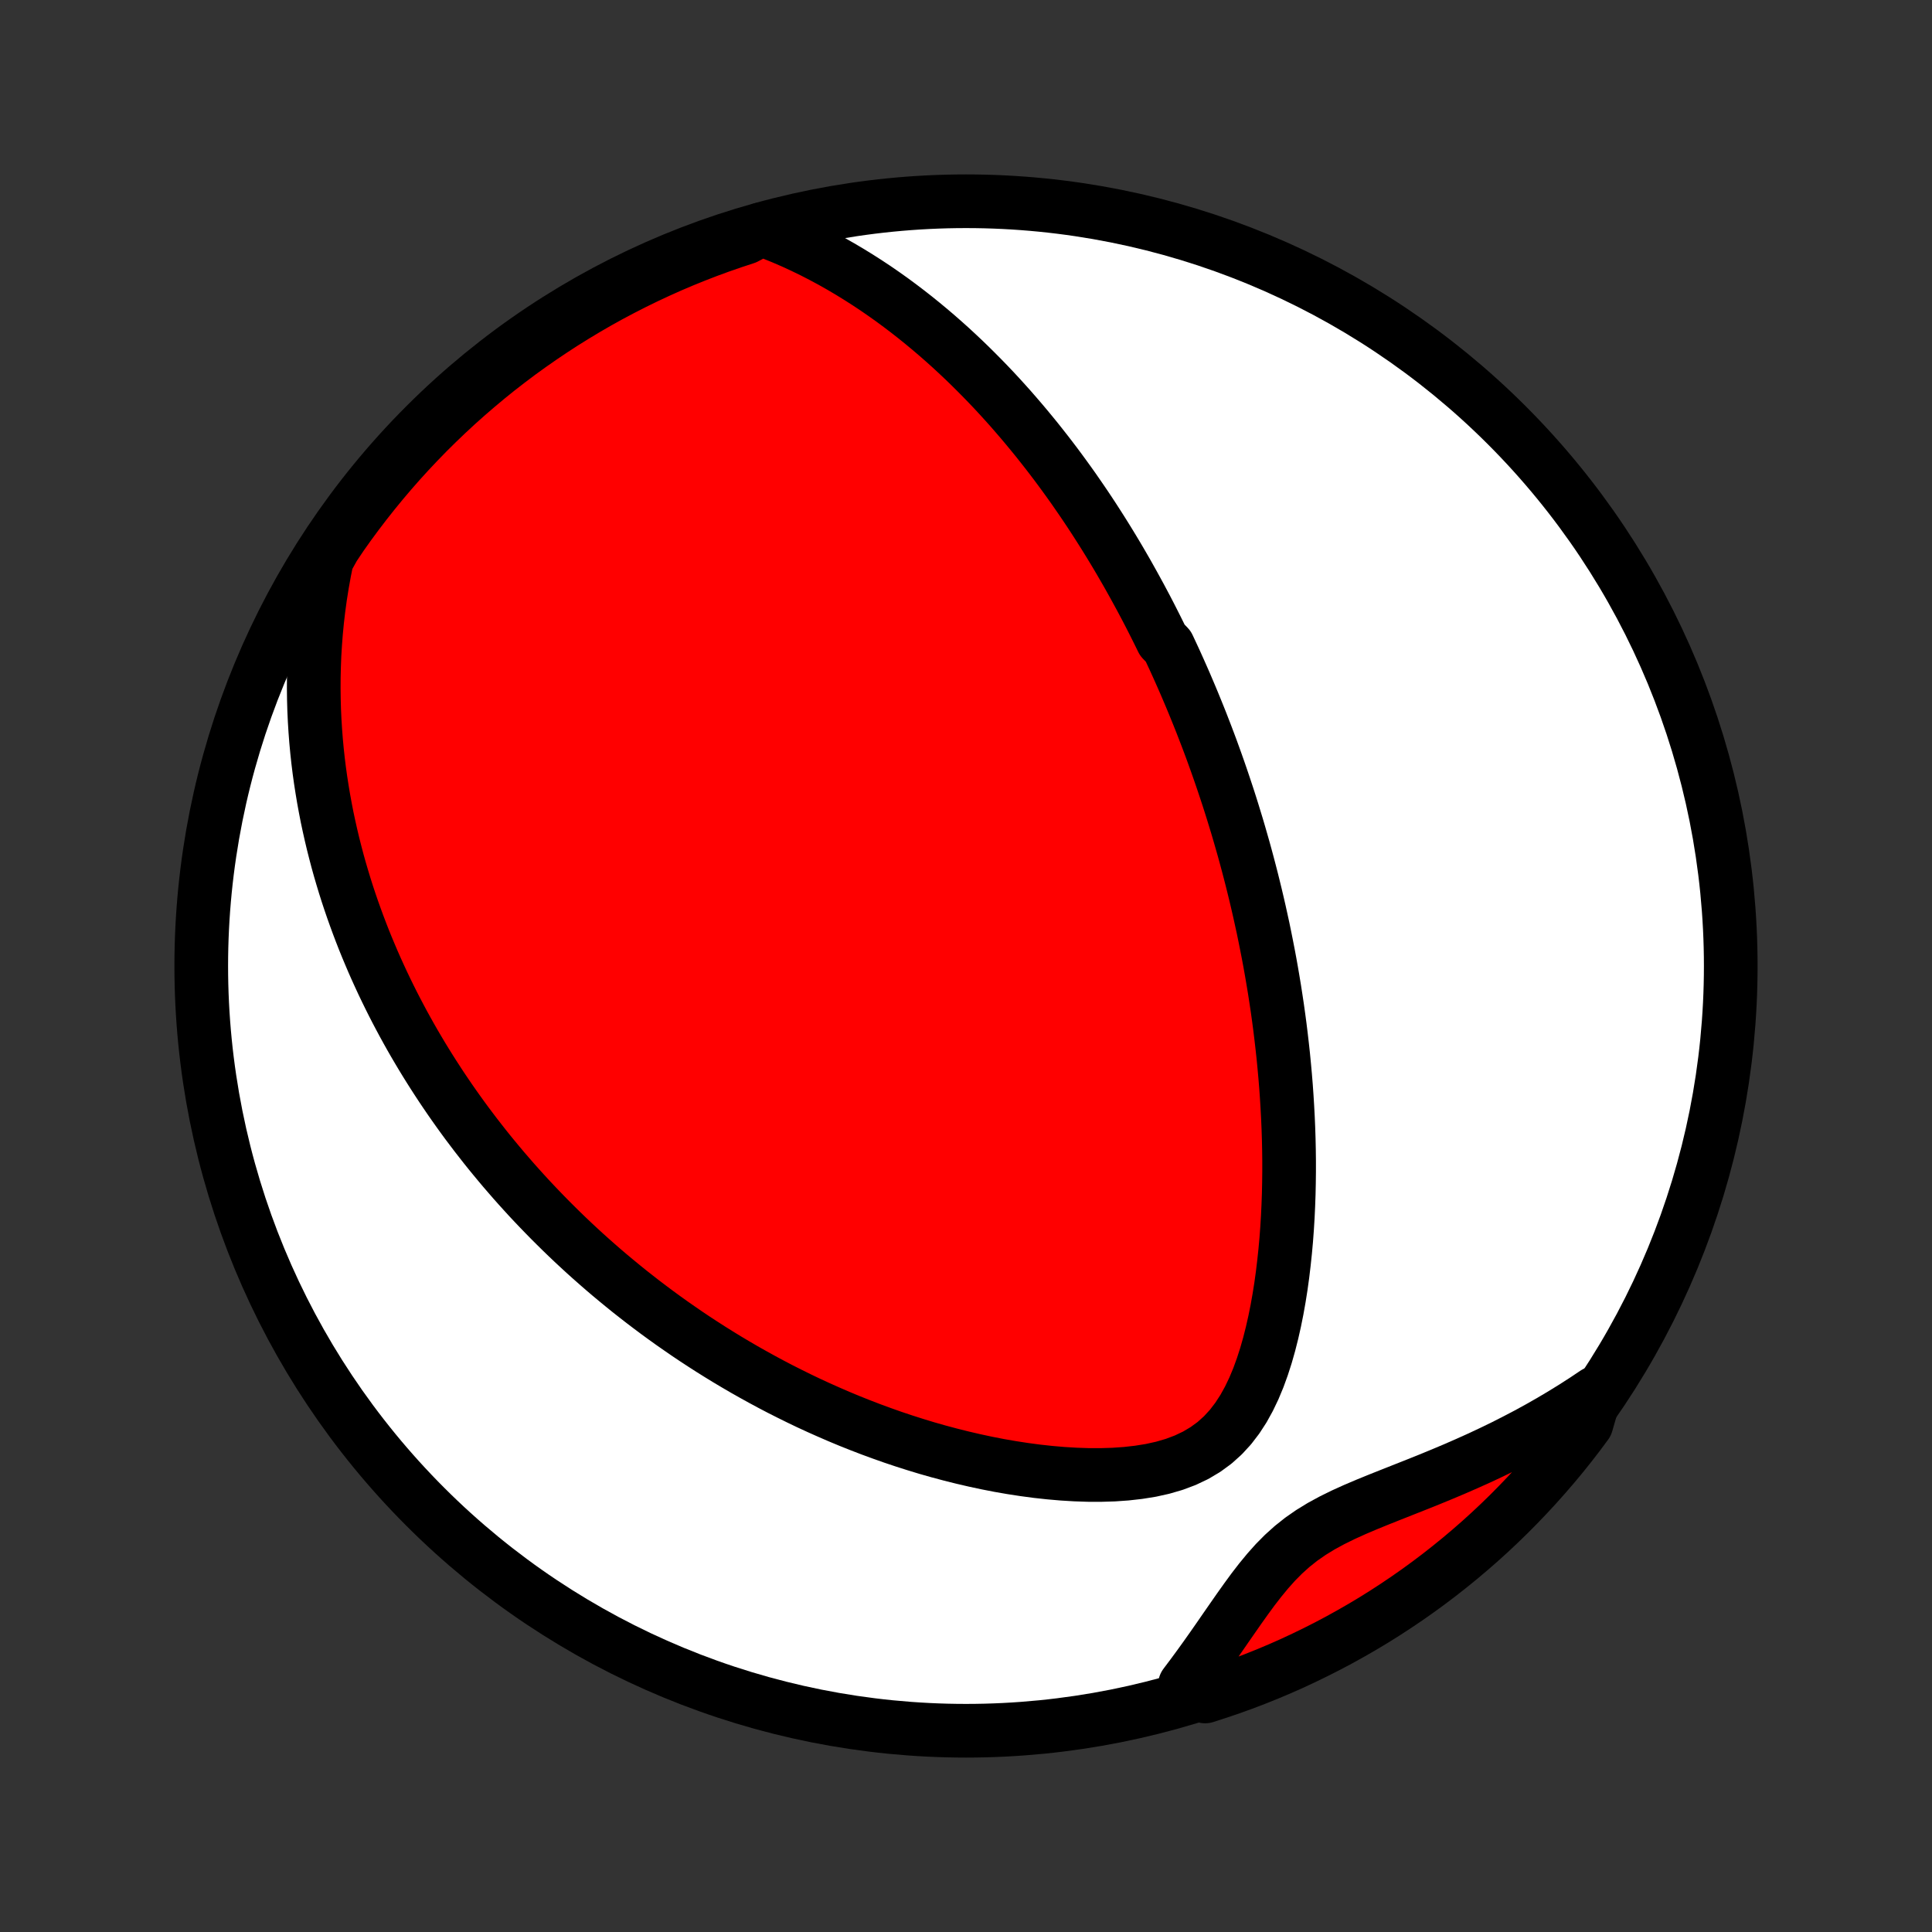 <?xml version="1.0" encoding="utf-8" standalone="no"?>
<!DOCTYPE svg PUBLIC "-//W3C//DTD SVG 1.1//EN"
  "http://www.w3.org/Graphics/SVG/1.1/DTD/svg11.dtd">
<!-- Created with matplotlib (http://matplotlib.org/) -->
<svg height="72pt" version="1.1" viewBox="0 0 72 72" width="72pt" xmlns="http://www.w3.org/2000/svg" xmlns:xlink="http://www.w3.org/1999/xlink">
 <rect x="0" y="0" width="72" height="72" fill="#333333" stroke="none"/>
 <defs>
  <style type="text/css">
*{stroke-linecap:butt;stroke-linejoin:round;}
  </style>
 </defs>
 <g id="figure_1">
  <g id="patch_1">
   <path d="
M0 72
L72 72
L72 0
L0 0
z
" style="fill:none;"/>
  </g>
  <g id="axes_1">
   <g id="PatchCollection_1">
    <defs>
     <path d="
M36 -7.5
C43.558 -7.5 50.808 -10.503 56.153 -15.848
C61.497 -21.192 64.5 -28.442 64.5 -36
C64.5 -43.558 61.497 -50.808 56.153 -56.153
C50.808 -61.497 43.558 -64.5 36 -64.5
C28.442 -64.5 21.192 -61.497 15.848 -56.153
C10.503 -50.808 7.5 -43.558 7.5 -36
C7.5 -28.442 10.503 -21.192 15.848 -15.848
C21.192 -10.503 28.442 -7.5 36 -7.5
z
" id="C0_0_a811fe30f3"/>
     <path d="
M28.375 -63.456
L28.773 -63.306
L29.163 -63.148
L29.545 -62.983
L29.918 -62.811
L30.284 -62.633
L30.642 -62.449
L30.992 -62.261
L31.335 -62.067
L31.67 -61.869
L31.998 -61.667
L32.319 -61.462
L32.633 -61.254
L32.94 -61.042
L33.24 -60.829
L33.534 -60.612
L33.821 -60.394
L34.102 -60.174
L34.377 -59.952
L34.646 -59.729
L34.909 -59.505
L35.167 -59.279
L35.419 -59.053
L35.665 -58.826
L35.907 -58.598
L36.143 -58.37
L36.374 -58.141
L36.601 -57.912
L36.823 -57.683
L37.041 -57.454
L37.254 -57.224
L37.462 -56.995
L37.667 -56.766
L37.867 -56.536
L38.064 -56.307
L38.257 -56.078
L38.446 -55.849
L38.632 -55.621
L38.814 -55.392
L38.993 -55.164
L39.168 -54.937
L39.341 -54.709
L39.51 -54.482
L39.676 -54.255
L39.84 -54.028
L40.001 -53.802
L40.158 -53.575
L40.314 -53.349
L40.467 -53.123
L40.617 -52.898
L40.765 -52.672
L40.91 -52.447
L41.054 -52.221
L41.195 -51.996
L41.334 -51.771
L41.471 -51.546
L41.606 -51.321
L41.739 -51.096
L41.87 -50.87
L42 -50.645
L42.127 -50.419
L42.253 -50.193
L42.377 -49.967
L42.5 -49.741
L42.621 -49.514
L42.741 -49.287
L42.859 -49.059
L42.975 -48.831
L43.09 -48.603
L43.204 -48.373
L43.316 -48.144
L43.538 -47.913
L43.646 -47.682
L43.754 -47.45
L43.86 -47.217
L43.965 -46.983
L44.069 -46.748
L44.172 -46.513
L44.273 -46.276
L44.374 -46.038
L44.474 -45.798
L44.572 -45.558
L44.67 -45.316
L44.767 -45.073
L44.862 -44.828
L44.957 -44.582
L45.051 -44.334
L45.144 -44.085
L45.235 -43.834
L45.326 -43.581
L45.416 -43.326
L45.505 -43.069
L45.593 -42.81
L45.68 -42.549
L45.767 -42.286
L45.852 -42.021
L45.936 -41.754
L46.019 -41.483
L46.102 -41.211
L46.183 -40.936
L46.263 -40.658
L46.343 -40.378
L46.421 -40.095
L46.498 -39.809
L46.574 -39.52
L46.649 -39.228
L46.722 -38.934
L46.795 -38.635
L46.866 -38.334
L46.936 -38.029
L47.004 -37.721
L47.072 -37.41
L47.137 -37.094
L47.201 -36.775
L47.264 -36.453
L47.325 -36.127
L47.384 -35.796
L47.441 -35.462
L47.497 -35.124
L47.55 -34.782
L47.602 -34.436
L47.651 -34.086
L47.698 -33.732
L47.742 -33.373
L47.784 -33.01
L47.824 -32.643
L47.86 -32.272
L47.894 -31.897
L47.925 -31.517
L47.952 -31.133
L47.976 -30.745
L47.997 -30.353
L48.014 -29.956
L48.027 -29.556
L48.036 -29.152
L48.041 -28.744
L48.041 -28.332
L48.036 -27.917
L48.027 -27.499
L48.012 -27.078
L47.992 -26.653
L47.966 -26.226
L47.934 -25.797
L47.895 -25.366
L47.849 -24.933
L47.797 -24.499
L47.737 -24.065
L47.668 -23.63
L47.591 -23.197
L47.504 -22.764
L47.407 -22.334
L47.299 -21.907
L47.179 -21.485
L47.045 -21.069
L46.897 -20.661
L46.731 -20.262
L46.546 -19.875
L46.341 -19.504
L46.111 -19.15
L45.857 -18.818
L45.575 -18.511
L45.264 -18.231
L44.925 -17.983
L44.56 -17.766
L44.17 -17.581
L43.76 -17.427
L43.331 -17.302
L42.888 -17.204
L42.434 -17.131
L41.971 -17.079
L41.501 -17.046
L41.028 -17.032
L40.551 -17.033
L40.074 -17.049
L39.596 -17.078
L39.12 -17.119
L38.645 -17.171
L38.172 -17.234
L37.703 -17.306
L37.237 -17.387
L36.776 -17.477
L36.319 -17.575
L35.867 -17.68
L35.42 -17.792
L34.978 -17.91
L34.542 -18.034
L34.112 -18.165
L33.688 -18.3
L33.27 -18.44
L32.858 -18.586
L32.452 -18.735
L32.052 -18.889
L31.658 -19.046
L31.271 -19.207
L30.89 -19.372
L30.515 -19.539
L30.146 -19.709
L29.784 -19.882
L29.428 -20.058
L29.077 -20.235
L28.733 -20.415
L28.395 -20.597
L28.062 -20.781
L27.735 -20.966
L27.414 -21.153
L27.098 -21.341
L26.788 -21.531
L26.483 -21.722
L26.184 -21.914
L25.889 -22.107
L25.6 -22.301
L25.316 -22.497
L25.036 -22.692
L24.761 -22.889
L24.491 -23.086
L24.225 -23.285
L23.964 -23.483
L23.707 -23.683
L23.454 -23.882
L23.206 -24.083
L22.961 -24.284
L22.72 -24.485
L22.483 -24.687
L22.25 -24.89
L22.02 -25.093
L21.794 -25.296
L21.572 -25.5
L21.353 -25.704
L21.137 -25.909
L20.924 -26.115
L20.715 -26.321
L20.508 -26.527
L20.305 -26.734
L20.104 -26.942
L19.906 -27.15
L19.711 -27.358
L19.519 -27.568
L19.329 -27.778
L19.142 -27.988
L18.958 -28.2
L18.775 -28.412
L18.596 -28.625
L18.418 -28.839
L18.243 -29.053
L18.07 -29.269
L17.9 -29.486
L17.731 -29.703
L17.565 -29.922
L17.4 -30.141
L17.238 -30.362
L17.078 -30.584
L16.92 -30.807
L16.763 -31.032
L16.609 -31.258
L16.456 -31.485
L16.306 -31.714
L16.157 -31.944
L16.01 -32.176
L15.865 -32.409
L15.721 -32.645
L15.58 -32.882
L15.44 -33.12
L15.302 -33.361
L15.166 -33.604
L15.031 -33.849
L14.899 -34.096
L14.768 -34.345
L14.639 -34.596
L14.512 -34.85
L14.387 -35.106
L14.263 -35.365
L14.142 -35.626
L14.022 -35.89
L13.904 -36.157
L13.789 -36.427
L13.675 -36.699
L13.563 -36.975
L13.454 -37.254
L13.347 -37.536
L13.242 -37.822
L13.139 -38.111
L13.039 -38.403
L12.941 -38.699
L12.846 -38.999
L12.754 -39.303
L12.664 -39.61
L12.577 -39.922
L12.494 -40.238
L12.413 -40.558
L12.336 -40.883
L12.262 -41.212
L12.191 -41.545
L12.125 -41.884
L12.062 -42.227
L12.004 -42.575
L11.949 -42.928
L11.899 -43.286
L11.854 -43.649
L11.814 -44.018
L11.779 -44.392
L11.75 -44.771
L11.726 -45.156
L11.708 -45.547
L11.697 -45.943
L11.692 -46.344
L11.694 -46.752
L11.704 -47.166
L11.72 -47.585
L11.746 -48.01
L11.779 -48.441
L11.821 -48.877
L11.873 -49.32
L11.934 -49.768
L12.006 -50.221
L12.088 -50.68
L12.181 -51.145
L12.441 -51.614
L12.725 -52.038
L13.015 -52.447
L13.313 -52.851
L13.617 -53.249
L13.929 -53.643
L14.247 -54.031
L14.571 -54.413
L14.902 -54.79
L15.24 -55.161
L15.584 -55.526
L15.934 -55.886
L16.291 -56.239
L16.653 -56.586
L17.021 -56.927
L17.395 -57.261
L17.775 -57.589
L18.16 -57.911
L18.55 -58.226
L18.946 -58.533
L19.347 -58.835
L19.754 -59.129
L20.165 -59.416
L20.581 -59.696
L21.001 -59.969
L21.427 -60.234
L21.856 -60.492
L22.29 -60.743
L22.728 -60.986
L23.171 -61.221
L23.617 -61.449
L24.067 -61.669
L24.52 -61.881
L24.977 -62.086
L25.437 -62.282
L25.901 -62.47
L26.368 -62.651
L26.837 -62.823
L27.31 -62.987
L27.785 -63.143
z
" id="C0_1_2433c3d496"/>
     <path d="
M59.454 -20.088
L59.049 -19.817
L58.637 -19.552
L58.218 -19.294
L57.792 -19.041
L57.36 -18.795
L56.922 -18.555
L56.477 -18.322
L56.028 -18.094
L55.574 -17.874
L55.115 -17.659
L54.652 -17.451
L54.187 -17.248
L53.719 -17.051
L53.25 -16.858
L52.781 -16.67
L52.313 -16.485
L51.848 -16.301
L51.388 -16.118
L50.934 -15.933
L50.49 -15.744
L50.057 -15.548
L49.639 -15.342
L49.238 -15.124
L48.856 -14.89
L48.495 -14.639
L48.154 -14.368
L47.833 -14.079
L47.53 -13.773
L47.243 -13.451
L46.967 -13.116
L46.701 -12.772
L46.443 -12.42
L46.188 -12.062
L45.937 -11.702
L45.686 -11.341
L45.436 -10.979
L45.185 -10.619
L44.932 -10.261
L44.677 -9.907
L44.419 -9.556
L44.159 -9.21
L44.439 -8.87
L44.913 -8.778
L45.384 -8.93
L45.852 -9.089
L46.318 -9.257
L46.78 -9.433
L47.239 -9.617
L47.694 -9.809
L48.146 -10.009
L48.594 -10.218
L49.038 -10.434
L49.478 -10.657
L49.915 -10.889
L50.346 -11.128
L50.774 -11.374
L51.197 -11.628
L51.616 -11.89
L52.029 -12.159
L52.438 -12.435
L52.842 -12.718
L53.241 -13.009
L53.634 -13.306
L54.022 -13.611
L54.405 -13.922
L54.782 -14.24
L55.153 -14.564
L55.518 -14.895
L55.878 -15.233
L56.231 -15.576
L56.578 -15.927
L56.919 -16.283
L57.254 -16.645
L57.582 -17.013
L57.904 -17.387
L58.219 -17.766
L58.527 -18.151
L58.828 -18.542
L59.122 -18.938
z
" id="C0_2_e95ef2dd3e"/>
    </defs>
    <g clip-path="url(#p1bffca34e9)">
     <use style="fill:#ffffff;stroke:#000000;stroke-width:2.0;" x="0.0" xlink:href="#C0_0_a811fe30f3" y="72.0"/>
    </g>
    <g clip-path="url(#p1bffca34e9)">
     <use style="fill:#ff0000;stroke:#000000;stroke-width:2.0;" x="0.0" xlink:href="#C0_1_2433c3d496" y="72.0"/>
    </g>
    <g clip-path="url(#p1bffca34e9)">
     <use style="fill:#ff0000;stroke:#000000;stroke-width:2.0;" x="0.0" xlink:href="#C0_2_e95ef2dd3e" y="72.0"/>
    </g>
   </g>
  </g>
 </g>
 <defs>
  <clipPath id="p1bffca34e9">
   <rect height="72.0" width="72.0" x="0.0" y="0.0"/>
  </clipPath>
 </defs>
</svg>
